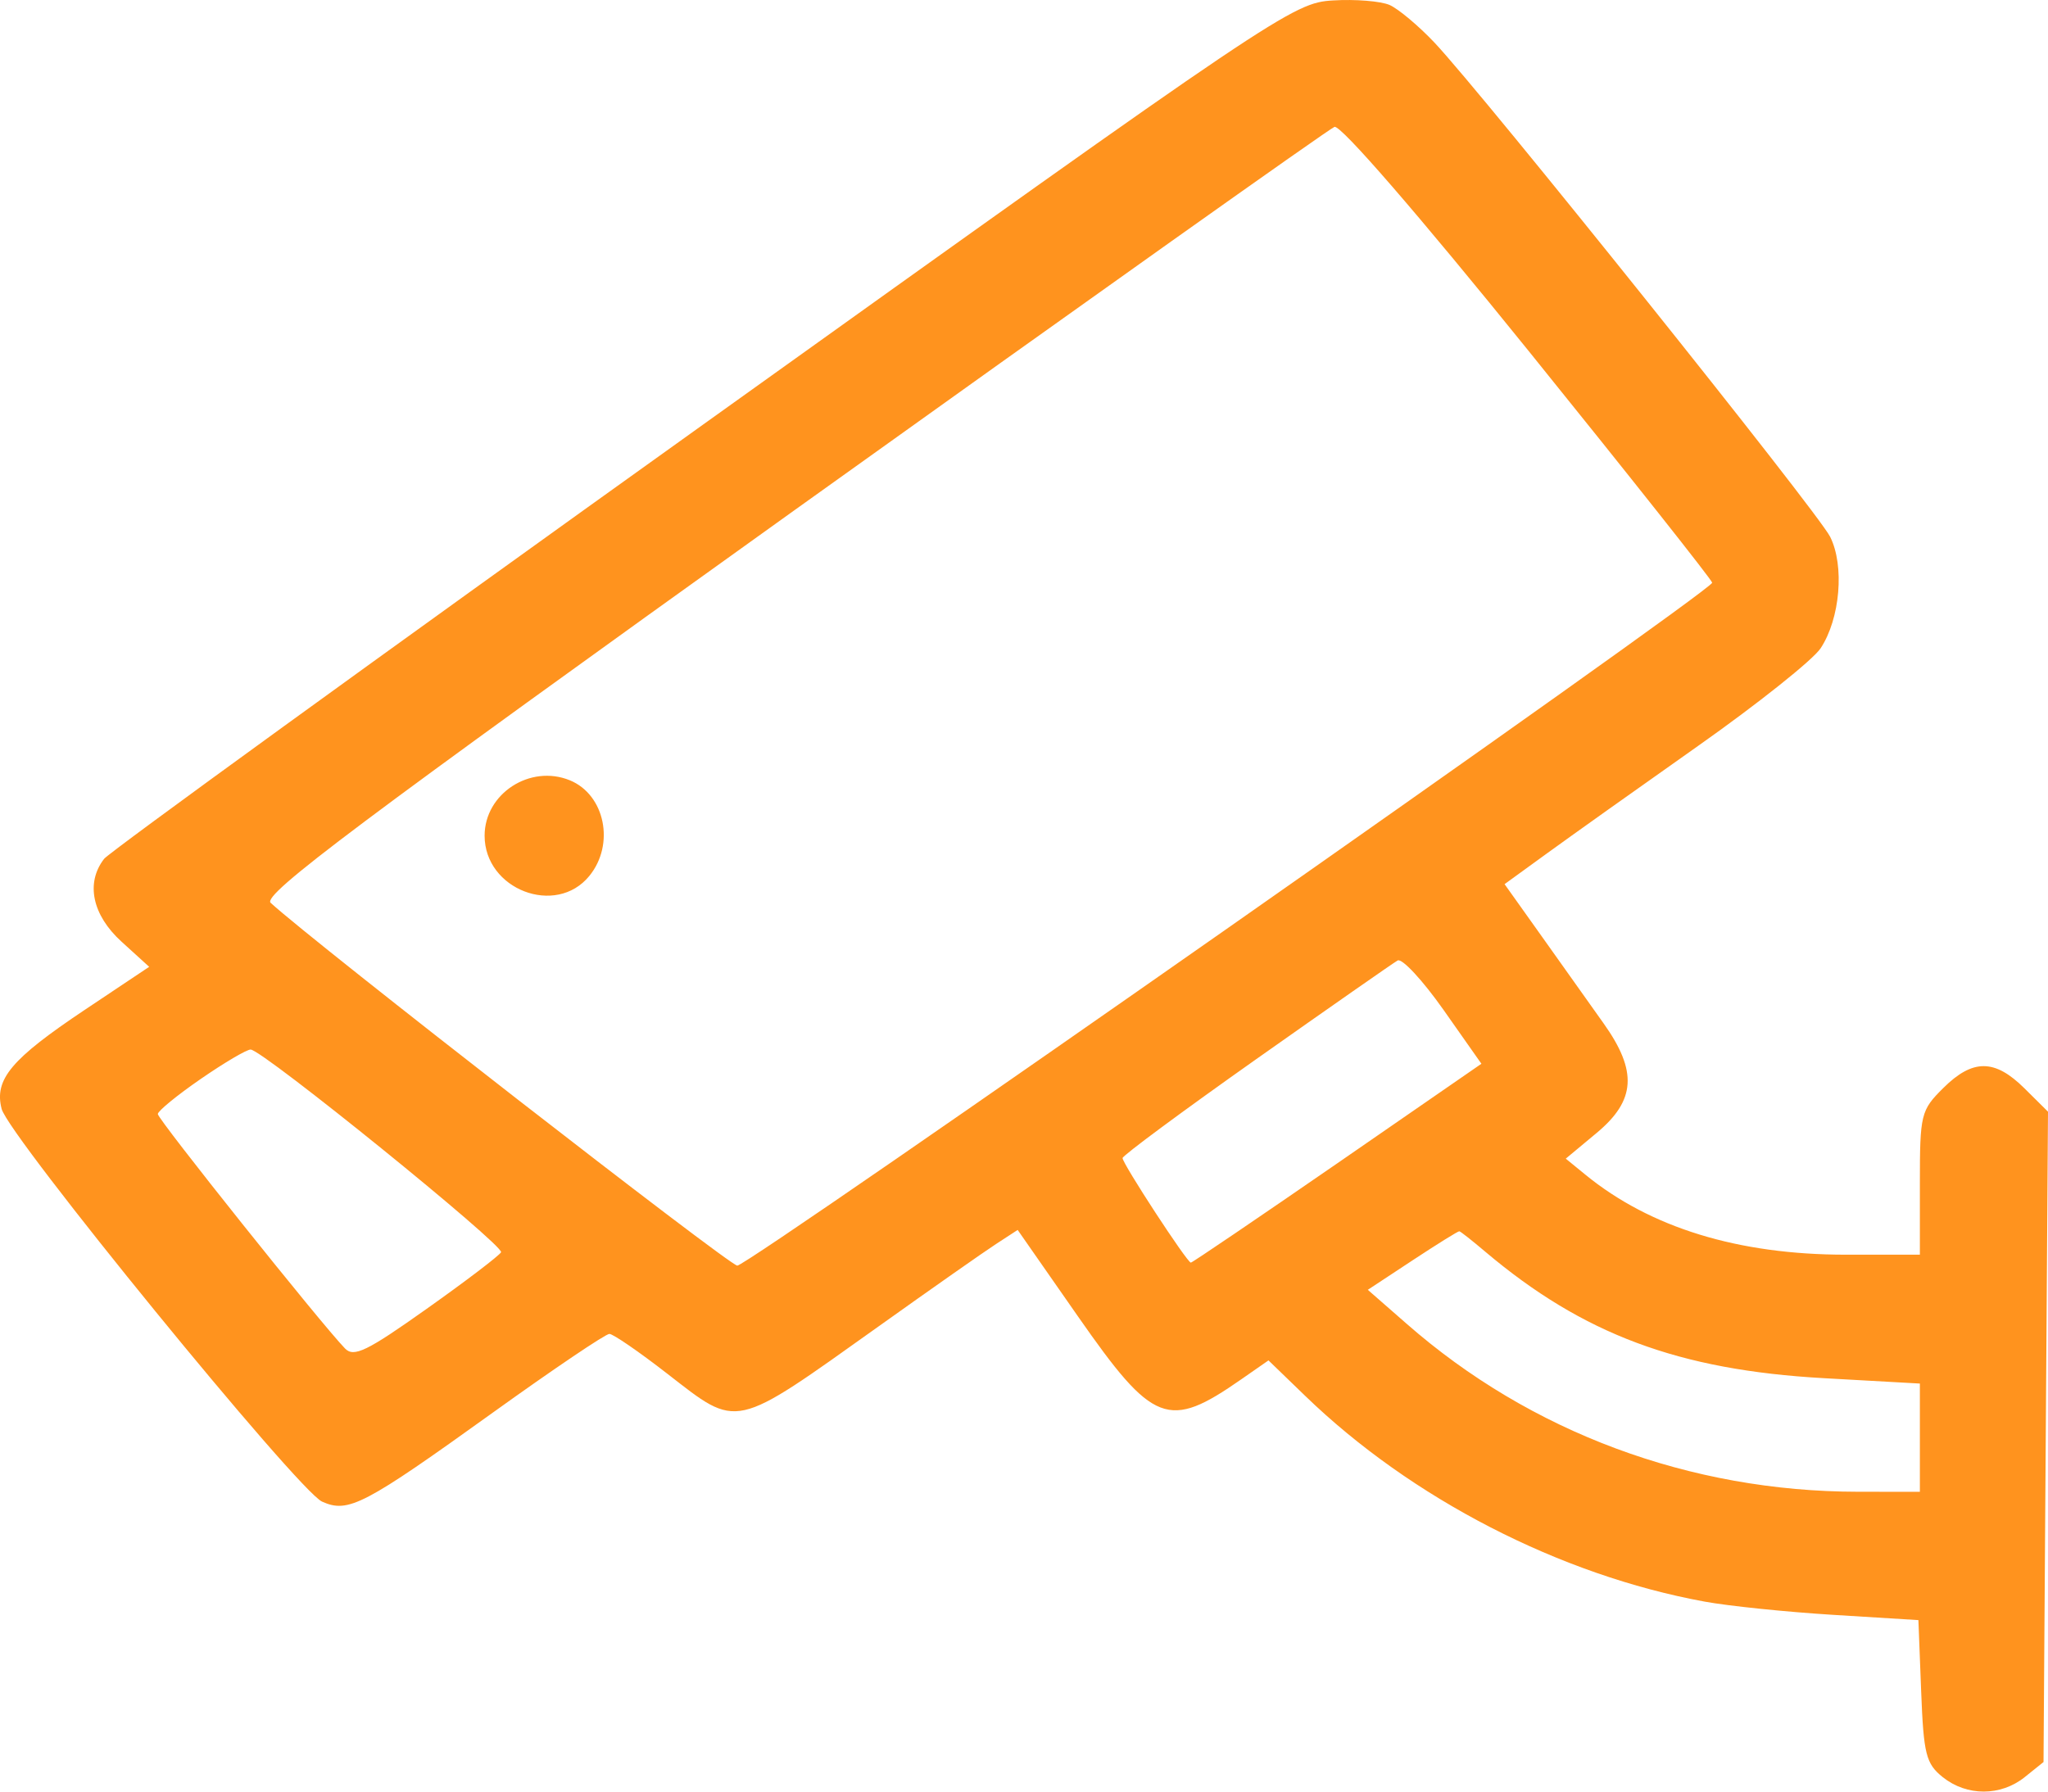 <svg width="32" height="28" viewBox="0 0 32 28" fill="none" xmlns="http://www.w3.org/2000/svg">
<path fill-rule="evenodd" clip-rule="evenodd" d="M21.713 0.078C21.85 0.139 22.165 0.403 22.412 0.664C23.176 1.473 28.398 7.996 28.596 8.389C28.823 8.842 28.753 9.669 28.447 10.132C28.328 10.312 27.465 11 26.529 11.66C25.593 12.32 24.531 13.076 24.169 13.339L23.509 13.818L24.097 14.644C24.42 15.099 24.852 15.706 25.057 15.995C25.588 16.742 25.559 17.197 24.948 17.706L24.465 18.108L24.771 18.358C25.785 19.187 27.158 19.609 28.841 19.609H29.998V18.488C29.998 17.413 30.014 17.351 30.363 17.005C30.824 16.547 31.167 16.548 31.632 17.009L32 17.374L31.965 22.456L31.93 27.538L31.636 27.774C31.26 28.075 30.731 28.075 30.355 27.774C30.093 27.563 30.056 27.418 30.018 26.429L29.975 25.32L28.647 25.238C27.917 25.193 27.011 25.1 26.635 25.031C24.375 24.617 22.052 23.42 20.393 21.815L19.82 21.261L19.396 21.556C18.254 22.352 18.021 22.262 16.845 20.576L15.901 19.222L15.568 19.439C15.384 19.558 14.557 20.138 13.729 20.729C11.437 22.362 11.547 22.338 10.421 21.465C9.985 21.126 9.58 20.848 9.522 20.847C9.463 20.846 8.647 21.397 7.709 22.071C5.685 23.526 5.442 23.653 5.032 23.468C4.655 23.297 0.132 17.753 0.025 17.329C-0.092 16.869 0.175 16.551 1.322 15.784L2.331 15.11L1.899 14.717C1.441 14.301 1.335 13.798 1.627 13.422C1.711 13.315 5.921 10.261 10.985 6.636C19.998 0.182 20.203 0.044 20.827 0.007C21.177 -0.015 21.576 0.018 21.713 0.078ZM12.377 8C5.616 12.844 4.093 13.986 4.229 14.11C4.912 14.737 11.383 19.769 11.52 19.78C11.682 19.793 26.74 9.243 26.753 9.107C26.756 9.073 25.465 7.443 23.884 5.484C22.157 3.345 20.946 1.947 20.851 1.983C20.764 2.016 16.951 4.724 12.377 8ZM8.904 12.195C9.453 12.42 9.612 13.196 9.208 13.69C8.686 14.33 7.572 13.902 7.572 13.061C7.572 12.403 8.283 11.941 8.904 12.195ZM19.626 16.555C18.479 17.365 17.54 18.06 17.54 18.099C17.54 18.187 18.549 19.733 18.607 19.733C18.629 19.733 19.66 19.033 20.898 18.179L23.147 16.625L22.555 15.783C22.229 15.32 21.906 14.972 21.838 15.011C21.769 15.05 20.774 15.745 19.626 16.555ZM3.14 16.86C2.77 17.115 2.466 17.363 2.466 17.411C2.464 17.492 5.017 20.689 5.391 21.075C5.529 21.217 5.733 21.118 6.664 20.457C7.274 20.025 7.798 19.626 7.829 19.571C7.884 19.47 4.111 16.413 3.917 16.403C3.86 16.399 3.51 16.605 3.14 16.86ZM22.07 19.698L21.372 20.158L21.979 20.689C23.914 22.385 26.405 23.312 29.033 23.314L29.998 23.315V22.469V21.623L28.498 21.539C26.231 21.412 24.735 20.853 23.208 19.563C23.003 19.389 22.82 19.245 22.802 19.243C22.783 19.24 22.454 19.445 22.07 19.698Z" fill="#FF931E"/>
</svg>
